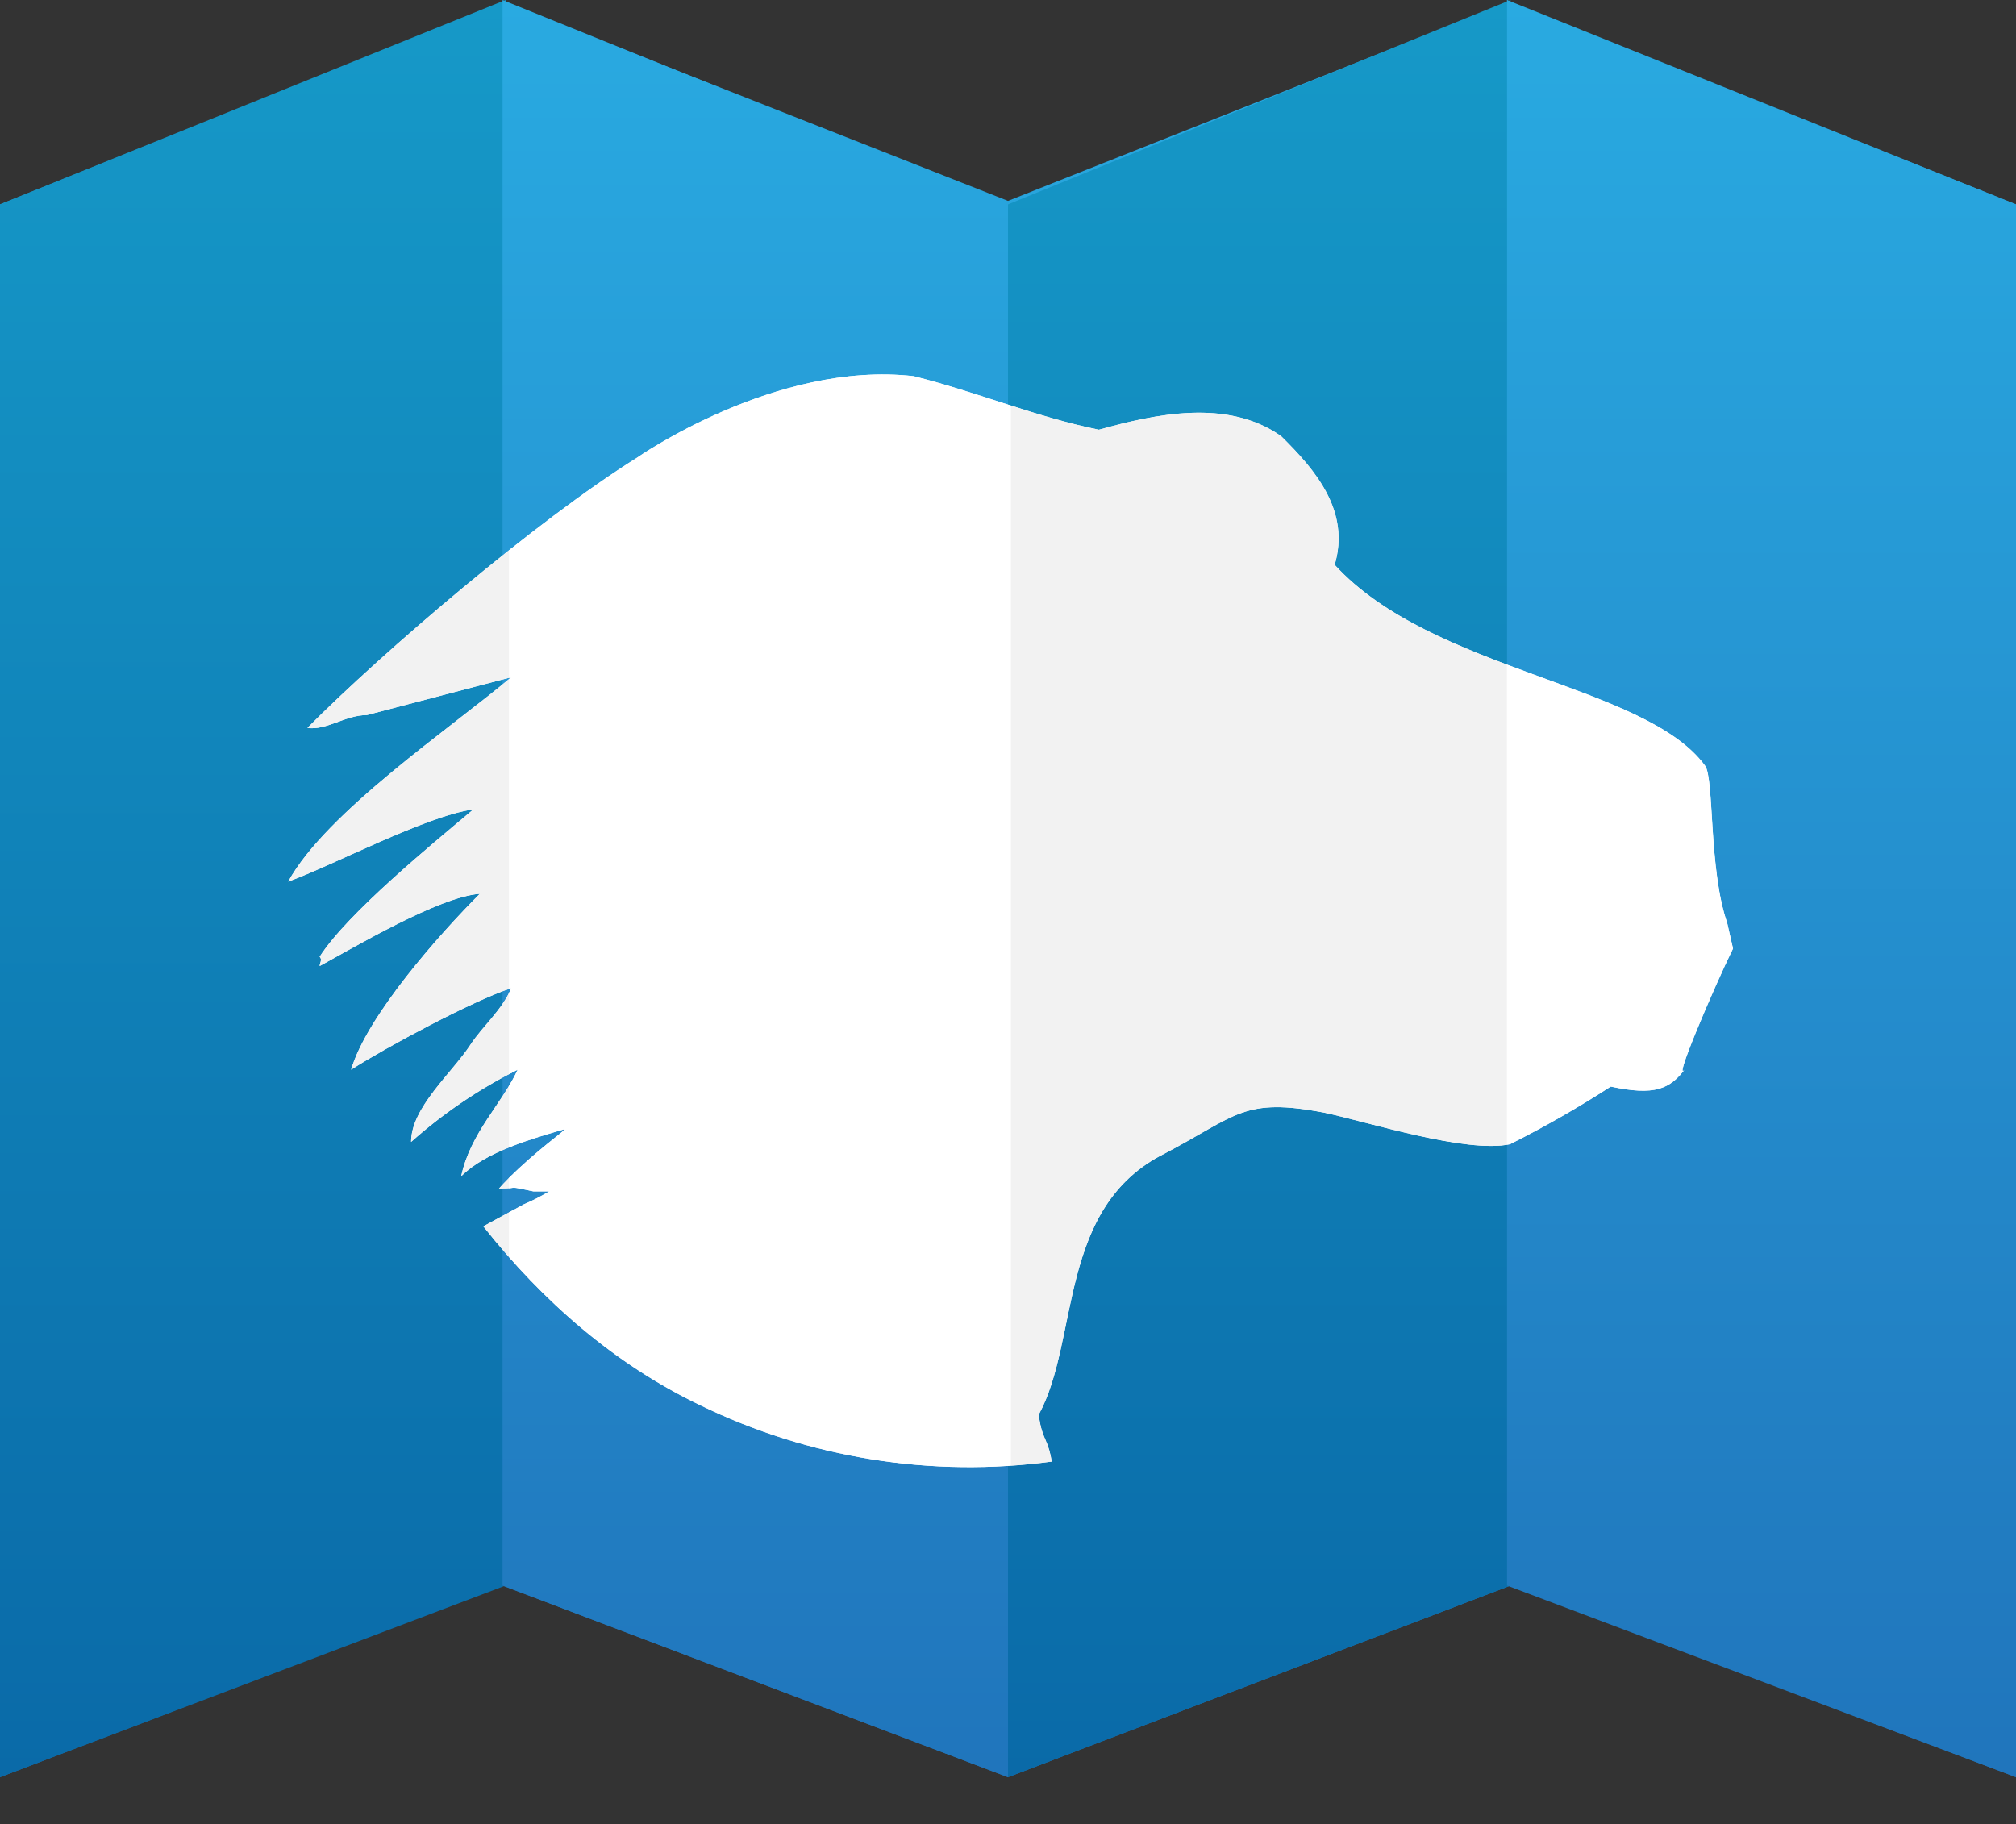 <svg id="Layer_3" data-name="Layer 3" xmlns="http://www.w3.org/2000/svg" xmlns:xlink="http://www.w3.org/1999/xlink" viewBox="0 0 346.2 313.3"><rect x="0" y="0" width="346.2" height="313.3" fill="#333333" stroke="none"/><defs><style>.cls-1{fill:none}.cls-2{fill:url(#linear-gradient)}.cls-3{fill:url(#linear-gradient-2)}.cls-4{fill:url(#linear-gradient-3)}.cls-5{fill:url(#linear-gradient-4)}.cls-6{fill:url(#linear-gradient-5)}.cls-7{clip-path:url(#clip-path)}.cls-8{fill:#fff}.cls-9{fill:#f2f2f2}</style><linearGradient id="linear-gradient" x1="75.21" y1="-335.32" x2="75.21" y2="-181.17" gradientTransform="matrix(1.98 0 0 -1.98 24.18 -358.72)" gradientUnits="userSpaceOnUse"><stop offset="0" stop-color="#2075bc"/><stop offset="1" stop-color="#29aae1"/></linearGradient><linearGradient id="linear-gradient-2" x1="9.71" y1="-335.32" x2="9.71" y2="-181.17" gradientTransform="matrix(1.98 0 0 -1.98 24.18 -358.72)" gradientUnits="userSpaceOnUse"><stop offset="0" stop-color="#0a6aa8"/><stop offset="1" stop-color="#1699c8"/></linearGradient><linearGradient id="linear-gradient-3" x1="53.29" y1="-335.32" x2="53.29" y2="-181.17" xlink:href="#linear-gradient"/><linearGradient id="linear-gradient-4" x1="97" y1="-335.32" x2="97" y2="-181.17" xlink:href="#linear-gradient-2"/><linearGradient id="linear-gradient-5" x1="140.58" y1="-335.32" x2="140.58" y2="-181.17" xlink:href="#linear-gradient"/><clipPath id="clip-path" transform="translate(-77.4 -97.9)"><path class="cls-1" d="M374 256.4c-3.2-9.2-2.2-24.8-3.8-27-10.2-14-46.9-16.2-63.6-34.5 2.7-9.2-3.2-16.2-9.2-22.1-9.2-6.5-21.6-3.8-31.3-1.1-10.8-2.2-21-6.5-31.8-9.2-23.7-2.7-47.5 14-47.5 14-17.3 10.8-43.7 33.4-56.6 46.4 3.2.5 6.5-2.2 10.2-2.2l24.8-6.5c-10.2 8.6-31.8 23.2-38.3 35.1 7.5-2.7 23.7-11.3 31.8-12.4-7 5.9-21.6 17.8-26.4 25.3.5.5 0 1.1 0 1.6 5.9-3.2 20.5-11.9 27.5-12.4-7 7-19.4 21-22.1 30.2 5.9-3.8 21-11.9 27.5-14-1.6 3.8-4.9 6.5-7 9.7-3.2 4.9-10.2 10.8-10.2 16.7a84.4 84.4 0 0 1 18.3-12.4c-2.7 5.9-8.1 10.8-9.7 18.3 4.3-4.3 12.4-6.5 17.8-8.1l-.5.5c-.5.5-6.5 4.9-10.8 9.7 3.8 0 1.1-.5 5.9.5h2.7a32 32 0 0 1-4.3 2.2l-7 3.8c10.2 12.9 22.6 23.7 37.2 30.7a105.7 105.7 0 0 0 60.4 9.7 13.7 13.7 0 0 0-1.1-3.8 12.7 12.7 0 0 1-1.1-4.3c7-12.9 3.2-35.6 21.6-44.8 12.4-6.5 13.5-9.7 27.5-7 7.5 1.6 24.3 7 31.8 5.4a181.8 181.8 0 0 0 17.3-9.9c7.5 1.6 10.2.5 12.9-3.2-2.7 3.8 4.9-14 8.1-20.5z"/></clipPath></defs><title>mozilla</title><path class="cls-2" d="M259.4.5V0v.5l-.6-.5v.5l-85.7 34L86.8.5V0l-.5.5V0v.5L0 35.1v270.1l86.3-32.9 86.8 32.9 86.3-32.9 86.8 32.9V35.1L259.4.5z"/><path class="cls-3" d="M0 35.1v270.1l86.8-32.9V0L0 35.1z"/><path class="cls-4" d="M173.1 35.1v270.1l-86.8-32.9V0l86.8 35.1z"/><path class="cls-5" d="M173.1 35.1v270.1l86.3-32.9V0l-86.3 35.1z"/><path class="cls-6" d="M346.2 35.1v270.1l-87.4-32.9V0l87.4 35.1z"/><g><g class="cls-7"><ellipse class="cls-8" cx="173.1" cy="159.6" rx="160.7" ry="108.9"/></g><g class="cls-7"><path class="cls-9" d="M2.2 39.9v273.4l85.7-34V5.4L2.2 39.9z"/></g><g class="cls-7"><path class="cls-8" d="M173.6 39.9v273.4l-86.2-34V5.4l86.2 34.5z"/></g><g class="cls-7"><path class="cls-9" d="M173.6 39.9v273.4l85.2-34V5.4l-85.2 34.5z"/></g><g class="cls-7"><path class="cls-8" d="M345.1 39.9v273.4l-86.3-34V5.4l86.3 34.5z"/></g></g></svg>